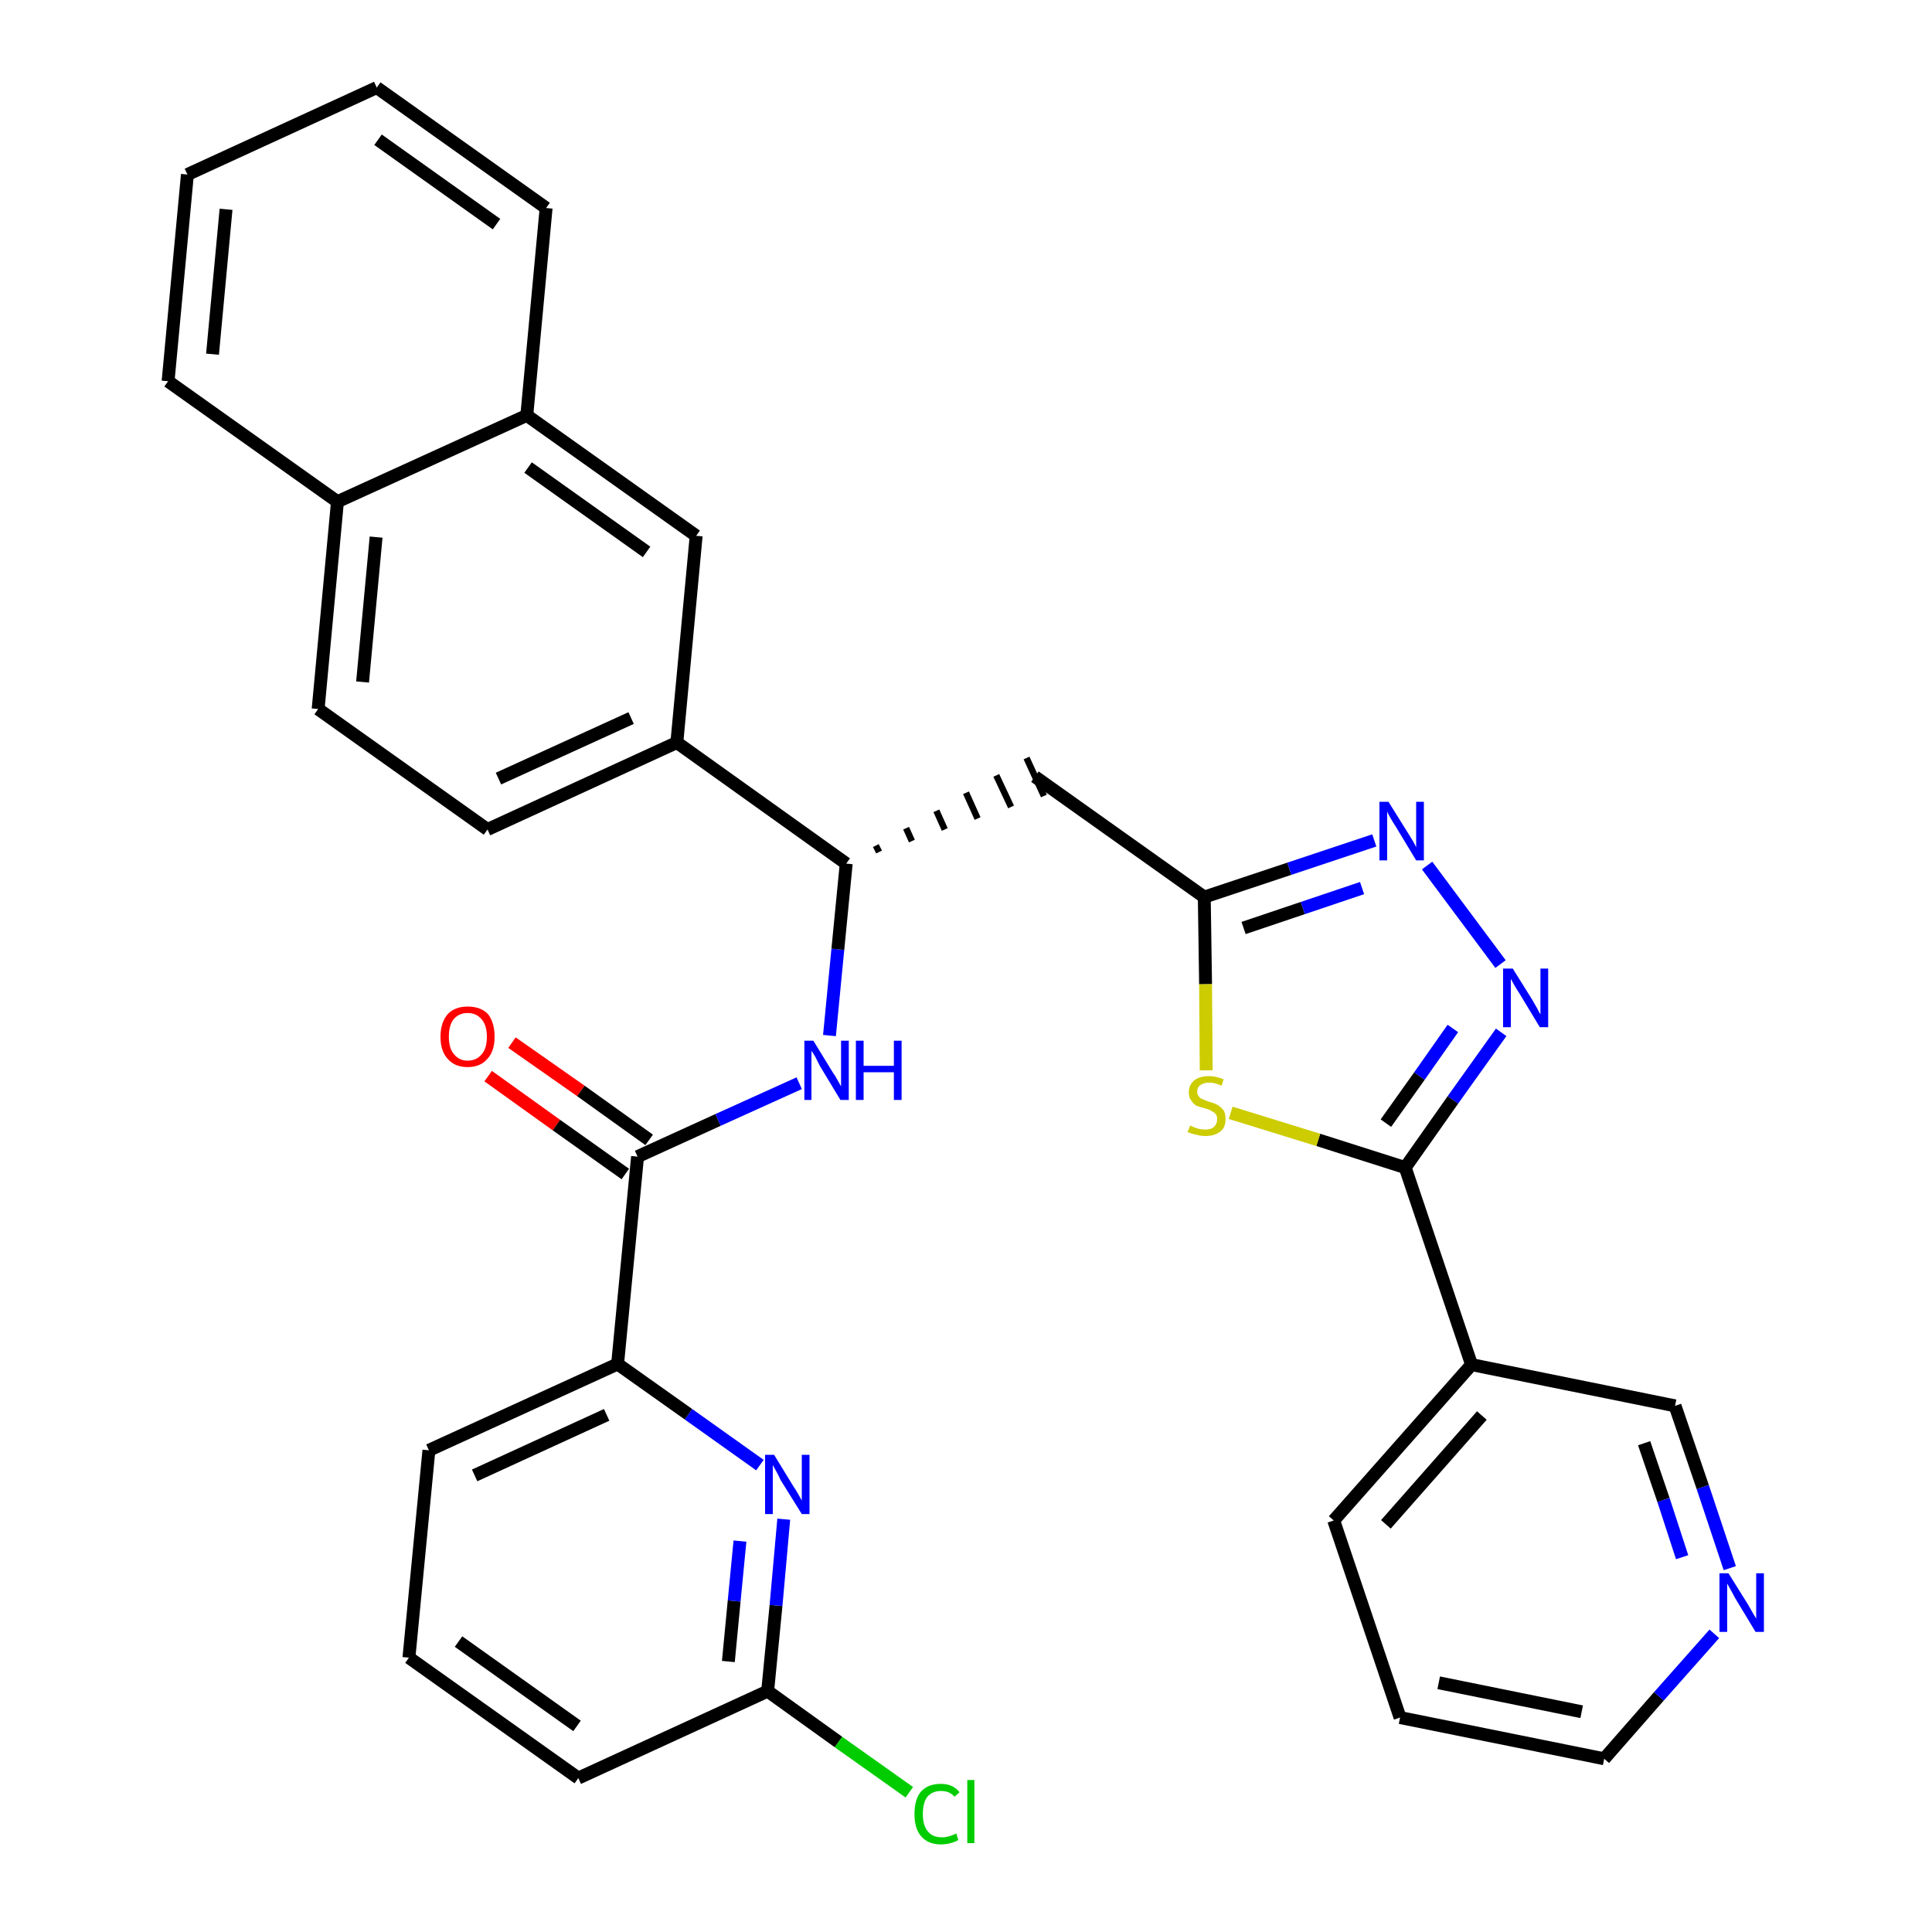 <?xml version='1.0' encoding='iso-8859-1'?>
<svg version='1.1' baseProfile='full'
              xmlns='http://www.w3.org/2000/svg'
                      xmlns:rdkit='http://www.rdkit.org/xml'
                      xmlns:xlink='http://www.w3.org/1999/xlink'
                  xml:space='preserve'
width='300px' height='300px' viewBox='0 0 300 300'>
<!-- END OF HEADER -->
<path class='bond-0 atom-0 atom-1' d='M 75.8,167.1 L 86.4,174.7' style='fill:none;fill-rule:evenodd;stroke:#FF0000;stroke-width:2.0px;stroke-linecap:butt;stroke-linejoin:miter;stroke-opacity:1' />
<path class='bond-0 atom-0 atom-1' d='M 86.4,174.7 L 97.1,182.3' style='fill:none;fill-rule:evenodd;stroke:#000000;stroke-width:2.0px;stroke-linecap:butt;stroke-linejoin:miter;stroke-opacity:1' />
<path class='bond-0 atom-0 atom-1' d='M 79.5,161.9 L 90.2,169.4' style='fill:none;fill-rule:evenodd;stroke:#FF0000;stroke-width:2.0px;stroke-linecap:butt;stroke-linejoin:miter;stroke-opacity:1' />
<path class='bond-0 atom-0 atom-1' d='M 90.2,169.4 L 100.8,177.0' style='fill:none;fill-rule:evenodd;stroke:#000000;stroke-width:2.0px;stroke-linecap:butt;stroke-linejoin:miter;stroke-opacity:1' />
<path class='bond-1 atom-1 atom-2' d='M 99.0,179.6 L 111.5,173.9' style='fill:none;fill-rule:evenodd;stroke:#000000;stroke-width:2.0px;stroke-linecap:butt;stroke-linejoin:miter;stroke-opacity:1' />
<path class='bond-1 atom-1 atom-2' d='M 111.5,173.9 L 124.1,168.2' style='fill:none;fill-rule:evenodd;stroke:#0000FF;stroke-width:2.0px;stroke-linecap:butt;stroke-linejoin:miter;stroke-opacity:1' />
<path class='bond-25 atom-1 atom-26' d='M 99.0,179.6 L 95.9,211.8' style='fill:none;fill-rule:evenodd;stroke:#000000;stroke-width:2.0px;stroke-linecap:butt;stroke-linejoin:miter;stroke-opacity:1' />
<path class='bond-2 atom-2 atom-3' d='M 128.8,160.8 L 130.1,147.4' style='fill:none;fill-rule:evenodd;stroke:#0000FF;stroke-width:2.0px;stroke-linecap:butt;stroke-linejoin:miter;stroke-opacity:1' />
<path class='bond-2 atom-2 atom-3' d='M 130.1,147.4 L 131.4,134.1' style='fill:none;fill-rule:evenodd;stroke:#000000;stroke-width:2.0px;stroke-linecap:butt;stroke-linejoin:miter;stroke-opacity:1' />
<path class='bond-3 atom-3 atom-4' d='M 136.5,132.3 L 136.0,131.3' style='fill:none;fill-rule:evenodd;stroke:#000000;stroke-width:1.0px;stroke-linecap:butt;stroke-linejoin:miter;stroke-opacity:1' />
<path class='bond-3 atom-3 atom-4' d='M 141.6,130.6 L 140.7,128.6' style='fill:none;fill-rule:evenodd;stroke:#000000;stroke-width:1.0px;stroke-linecap:butt;stroke-linejoin:miter;stroke-opacity:1' />
<path class='bond-3 atom-3 atom-4' d='M 146.7,128.8 L 145.4,125.9' style='fill:none;fill-rule:evenodd;stroke:#000000;stroke-width:1.0px;stroke-linecap:butt;stroke-linejoin:miter;stroke-opacity:1' />
<path class='bond-3 atom-3 atom-4' d='M 151.8,127.1 L 150.0,123.1' style='fill:none;fill-rule:evenodd;stroke:#000000;stroke-width:1.0px;stroke-linecap:butt;stroke-linejoin:miter;stroke-opacity:1' />
<path class='bond-3 atom-3 atom-4' d='M 157.0,125.3 L 154.7,120.4' style='fill:none;fill-rule:evenodd;stroke:#000000;stroke-width:1.0px;stroke-linecap:butt;stroke-linejoin:miter;stroke-opacity:1' />
<path class='bond-3 atom-3 atom-4' d='M 162.1,123.6 L 159.4,117.7' style='fill:none;fill-rule:evenodd;stroke:#000000;stroke-width:1.0px;stroke-linecap:butt;stroke-linejoin:miter;stroke-opacity:1' />
<path class='bond-15 atom-3 atom-16' d='M 131.4,134.1 L 105.1,115.3' style='fill:none;fill-rule:evenodd;stroke:#000000;stroke-width:2.0px;stroke-linecap:butt;stroke-linejoin:miter;stroke-opacity:1' />
<path class='bond-4 atom-4 atom-5' d='M 160.7,120.6 L 187.0,139.3' style='fill:none;fill-rule:evenodd;stroke:#000000;stroke-width:2.0px;stroke-linecap:butt;stroke-linejoin:miter;stroke-opacity:1' />
<path class='bond-5 atom-5 atom-6' d='M 187.0,139.3 L 200.2,134.9' style='fill:none;fill-rule:evenodd;stroke:#000000;stroke-width:2.0px;stroke-linecap:butt;stroke-linejoin:miter;stroke-opacity:1' />
<path class='bond-5 atom-5 atom-6' d='M 200.2,134.9 L 213.4,130.5' style='fill:none;fill-rule:evenodd;stroke:#0000FF;stroke-width:2.0px;stroke-linecap:butt;stroke-linejoin:miter;stroke-opacity:1' />
<path class='bond-5 atom-5 atom-6' d='M 193.1,144.1 L 202.3,141.0' style='fill:none;fill-rule:evenodd;stroke:#000000;stroke-width:2.0px;stroke-linecap:butt;stroke-linejoin:miter;stroke-opacity:1' />
<path class='bond-5 atom-5 atom-6' d='M 202.3,141.0 L 211.5,137.9' style='fill:none;fill-rule:evenodd;stroke:#0000FF;stroke-width:2.0px;stroke-linecap:butt;stroke-linejoin:miter;stroke-opacity:1' />
<path class='bond-32 atom-15 atom-5' d='M 187.3,166.2 L 187.2,152.8' style='fill:none;fill-rule:evenodd;stroke:#CCCC00;stroke-width:2.0px;stroke-linecap:butt;stroke-linejoin:miter;stroke-opacity:1' />
<path class='bond-32 atom-15 atom-5' d='M 187.2,152.8 L 187.0,139.3' style='fill:none;fill-rule:evenodd;stroke:#000000;stroke-width:2.0px;stroke-linecap:butt;stroke-linejoin:miter;stroke-opacity:1' />
<path class='bond-6 atom-6 atom-7' d='M 221.6,134.4 L 233.0,149.7' style='fill:none;fill-rule:evenodd;stroke:#0000FF;stroke-width:2.0px;stroke-linecap:butt;stroke-linejoin:miter;stroke-opacity:1' />
<path class='bond-7 atom-7 atom-8' d='M 233.1,160.3 L 225.6,170.8' style='fill:none;fill-rule:evenodd;stroke:#0000FF;stroke-width:2.0px;stroke-linecap:butt;stroke-linejoin:miter;stroke-opacity:1' />
<path class='bond-7 atom-7 atom-8' d='M 225.6,170.8 L 218.2,181.3' style='fill:none;fill-rule:evenodd;stroke:#000000;stroke-width:2.0px;stroke-linecap:butt;stroke-linejoin:miter;stroke-opacity:1' />
<path class='bond-7 atom-7 atom-8' d='M 225.6,159.7 L 220.4,167.1' style='fill:none;fill-rule:evenodd;stroke:#0000FF;stroke-width:2.0px;stroke-linecap:butt;stroke-linejoin:miter;stroke-opacity:1' />
<path class='bond-7 atom-7 atom-8' d='M 220.4,167.1 L 215.2,174.4' style='fill:none;fill-rule:evenodd;stroke:#000000;stroke-width:2.0px;stroke-linecap:butt;stroke-linejoin:miter;stroke-opacity:1' />
<path class='bond-8 atom-8 atom-9' d='M 218.2,181.3 L 228.5,211.9' style='fill:none;fill-rule:evenodd;stroke:#000000;stroke-width:2.0px;stroke-linecap:butt;stroke-linejoin:miter;stroke-opacity:1' />
<path class='bond-14 atom-8 atom-15' d='M 218.2,181.3 L 204.7,177.0' style='fill:none;fill-rule:evenodd;stroke:#000000;stroke-width:2.0px;stroke-linecap:butt;stroke-linejoin:miter;stroke-opacity:1' />
<path class='bond-14 atom-8 atom-15' d='M 204.7,177.0 L 191.1,172.8' style='fill:none;fill-rule:evenodd;stroke:#CCCC00;stroke-width:2.0px;stroke-linecap:butt;stroke-linejoin:miter;stroke-opacity:1' />
<path class='bond-9 atom-9 atom-10' d='M 228.5,211.9 L 207.1,236.1' style='fill:none;fill-rule:evenodd;stroke:#000000;stroke-width:2.0px;stroke-linecap:butt;stroke-linejoin:miter;stroke-opacity:1' />
<path class='bond-9 atom-9 atom-10' d='M 230.1,219.8 L 215.2,236.7' style='fill:none;fill-rule:evenodd;stroke:#000000;stroke-width:2.0px;stroke-linecap:butt;stroke-linejoin:miter;stroke-opacity:1' />
<path class='bond-35 atom-14 atom-9' d='M 260.1,218.3 L 228.5,211.9' style='fill:none;fill-rule:evenodd;stroke:#000000;stroke-width:2.0px;stroke-linecap:butt;stroke-linejoin:miter;stroke-opacity:1' />
<path class='bond-10 atom-10 atom-11' d='M 207.1,236.1 L 217.4,266.7' style='fill:none;fill-rule:evenodd;stroke:#000000;stroke-width:2.0px;stroke-linecap:butt;stroke-linejoin:miter;stroke-opacity:1' />
<path class='bond-11 atom-11 atom-12' d='M 217.4,266.7 L 249.1,273.1' style='fill:none;fill-rule:evenodd;stroke:#000000;stroke-width:2.0px;stroke-linecap:butt;stroke-linejoin:miter;stroke-opacity:1' />
<path class='bond-11 atom-11 atom-12' d='M 223.4,261.3 L 245.6,265.8' style='fill:none;fill-rule:evenodd;stroke:#000000;stroke-width:2.0px;stroke-linecap:butt;stroke-linejoin:miter;stroke-opacity:1' />
<path class='bond-12 atom-12 atom-13' d='M 249.1,273.1 L 257.6,263.4' style='fill:none;fill-rule:evenodd;stroke:#000000;stroke-width:2.0px;stroke-linecap:butt;stroke-linejoin:miter;stroke-opacity:1' />
<path class='bond-12 atom-12 atom-13' d='M 257.6,263.4 L 266.2,253.7' style='fill:none;fill-rule:evenodd;stroke:#0000FF;stroke-width:2.0px;stroke-linecap:butt;stroke-linejoin:miter;stroke-opacity:1' />
<path class='bond-13 atom-13 atom-14' d='M 268.6,243.5 L 264.4,230.9' style='fill:none;fill-rule:evenodd;stroke:#0000FF;stroke-width:2.0px;stroke-linecap:butt;stroke-linejoin:miter;stroke-opacity:1' />
<path class='bond-13 atom-13 atom-14' d='M 264.4,230.9 L 260.1,218.3' style='fill:none;fill-rule:evenodd;stroke:#000000;stroke-width:2.0px;stroke-linecap:butt;stroke-linejoin:miter;stroke-opacity:1' />
<path class='bond-13 atom-13 atom-14' d='M 261.2,241.8 L 258.3,232.9' style='fill:none;fill-rule:evenodd;stroke:#0000FF;stroke-width:2.0px;stroke-linecap:butt;stroke-linejoin:miter;stroke-opacity:1' />
<path class='bond-13 atom-13 atom-14' d='M 258.3,232.9 L 255.3,224.1' style='fill:none;fill-rule:evenodd;stroke:#000000;stroke-width:2.0px;stroke-linecap:butt;stroke-linejoin:miter;stroke-opacity:1' />
<path class='bond-16 atom-16 atom-17' d='M 105.1,115.3 L 75.7,128.8' style='fill:none;fill-rule:evenodd;stroke:#000000;stroke-width:2.0px;stroke-linecap:butt;stroke-linejoin:miter;stroke-opacity:1' />
<path class='bond-16 atom-16 atom-17' d='M 98.0,111.5 L 77.4,120.9' style='fill:none;fill-rule:evenodd;stroke:#000000;stroke-width:2.0px;stroke-linecap:butt;stroke-linejoin:miter;stroke-opacity:1' />
<path class='bond-33 atom-25 atom-16' d='M 108.1,83.2 L 105.1,115.3' style='fill:none;fill-rule:evenodd;stroke:#000000;stroke-width:2.0px;stroke-linecap:butt;stroke-linejoin:miter;stroke-opacity:1' />
<path class='bond-17 atom-17 atom-18' d='M 75.7,128.8 L 49.4,110.1' style='fill:none;fill-rule:evenodd;stroke:#000000;stroke-width:2.0px;stroke-linecap:butt;stroke-linejoin:miter;stroke-opacity:1' />
<path class='bond-18 atom-18 atom-19' d='M 49.4,110.1 L 52.4,77.9' style='fill:none;fill-rule:evenodd;stroke:#000000;stroke-width:2.0px;stroke-linecap:butt;stroke-linejoin:miter;stroke-opacity:1' />
<path class='bond-18 atom-18 atom-19' d='M 56.3,105.9 L 58.4,83.4' style='fill:none;fill-rule:evenodd;stroke:#000000;stroke-width:2.0px;stroke-linecap:butt;stroke-linejoin:miter;stroke-opacity:1' />
<path class='bond-19 atom-19 atom-20' d='M 52.4,77.9 L 26.1,59.2' style='fill:none;fill-rule:evenodd;stroke:#000000;stroke-width:2.0px;stroke-linecap:butt;stroke-linejoin:miter;stroke-opacity:1' />
<path class='bond-36 atom-24 atom-19' d='M 81.8,64.5 L 52.4,77.9' style='fill:none;fill-rule:evenodd;stroke:#000000;stroke-width:2.0px;stroke-linecap:butt;stroke-linejoin:miter;stroke-opacity:1' />
<path class='bond-20 atom-20 atom-21' d='M 26.1,59.2 L 29.1,27.1' style='fill:none;fill-rule:evenodd;stroke:#000000;stroke-width:2.0px;stroke-linecap:butt;stroke-linejoin:miter;stroke-opacity:1' />
<path class='bond-20 atom-20 atom-21' d='M 33.0,55.0 L 35.1,32.5' style='fill:none;fill-rule:evenodd;stroke:#000000;stroke-width:2.0px;stroke-linecap:butt;stroke-linejoin:miter;stroke-opacity:1' />
<path class='bond-21 atom-21 atom-22' d='M 29.1,27.1 L 58.5,13.6' style='fill:none;fill-rule:evenodd;stroke:#000000;stroke-width:2.0px;stroke-linecap:butt;stroke-linejoin:miter;stroke-opacity:1' />
<path class='bond-22 atom-22 atom-23' d='M 58.5,13.6 L 84.8,32.3' style='fill:none;fill-rule:evenodd;stroke:#000000;stroke-width:2.0px;stroke-linecap:butt;stroke-linejoin:miter;stroke-opacity:1' />
<path class='bond-22 atom-22 atom-23' d='M 58.7,21.7 L 77.1,34.8' style='fill:none;fill-rule:evenodd;stroke:#000000;stroke-width:2.0px;stroke-linecap:butt;stroke-linejoin:miter;stroke-opacity:1' />
<path class='bond-23 atom-23 atom-24' d='M 84.8,32.3 L 81.8,64.5' style='fill:none;fill-rule:evenodd;stroke:#000000;stroke-width:2.0px;stroke-linecap:butt;stroke-linejoin:miter;stroke-opacity:1' />
<path class='bond-24 atom-24 atom-25' d='M 81.8,64.5 L 108.1,83.2' style='fill:none;fill-rule:evenodd;stroke:#000000;stroke-width:2.0px;stroke-linecap:butt;stroke-linejoin:miter;stroke-opacity:1' />
<path class='bond-24 atom-24 atom-25' d='M 82.0,72.6 L 100.4,85.7' style='fill:none;fill-rule:evenodd;stroke:#000000;stroke-width:2.0px;stroke-linecap:butt;stroke-linejoin:miter;stroke-opacity:1' />
<path class='bond-26 atom-26 atom-27' d='M 95.9,211.8 L 66.6,225.2' style='fill:none;fill-rule:evenodd;stroke:#000000;stroke-width:2.0px;stroke-linecap:butt;stroke-linejoin:miter;stroke-opacity:1' />
<path class='bond-26 atom-26 atom-27' d='M 94.2,219.7 L 73.7,229.1' style='fill:none;fill-rule:evenodd;stroke:#000000;stroke-width:2.0px;stroke-linecap:butt;stroke-linejoin:miter;stroke-opacity:1' />
<path class='bond-34 atom-32 atom-26' d='M 118.0,227.5 L 106.9,219.6' style='fill:none;fill-rule:evenodd;stroke:#0000FF;stroke-width:2.0px;stroke-linecap:butt;stroke-linejoin:miter;stroke-opacity:1' />
<path class='bond-34 atom-32 atom-26' d='M 106.9,219.6 L 95.9,211.8' style='fill:none;fill-rule:evenodd;stroke:#000000;stroke-width:2.0px;stroke-linecap:butt;stroke-linejoin:miter;stroke-opacity:1' />
<path class='bond-27 atom-27 atom-28' d='M 66.6,225.2 L 63.5,257.4' style='fill:none;fill-rule:evenodd;stroke:#000000;stroke-width:2.0px;stroke-linecap:butt;stroke-linejoin:miter;stroke-opacity:1' />
<path class='bond-28 atom-28 atom-29' d='M 63.5,257.4 L 89.8,276.1' style='fill:none;fill-rule:evenodd;stroke:#000000;stroke-width:2.0px;stroke-linecap:butt;stroke-linejoin:miter;stroke-opacity:1' />
<path class='bond-28 atom-28 atom-29' d='M 71.2,254.9 L 89.6,268.0' style='fill:none;fill-rule:evenodd;stroke:#000000;stroke-width:2.0px;stroke-linecap:butt;stroke-linejoin:miter;stroke-opacity:1' />
<path class='bond-29 atom-29 atom-30' d='M 89.8,276.1 L 119.2,262.6' style='fill:none;fill-rule:evenodd;stroke:#000000;stroke-width:2.0px;stroke-linecap:butt;stroke-linejoin:miter;stroke-opacity:1' />
<path class='bond-30 atom-30 atom-31' d='M 119.2,262.6 L 130.2,270.5' style='fill:none;fill-rule:evenodd;stroke:#000000;stroke-width:2.0px;stroke-linecap:butt;stroke-linejoin:miter;stroke-opacity:1' />
<path class='bond-30 atom-30 atom-31' d='M 130.2,270.5 L 141.2,278.3' style='fill:none;fill-rule:evenodd;stroke:#00CC00;stroke-width:2.0px;stroke-linecap:butt;stroke-linejoin:miter;stroke-opacity:1' />
<path class='bond-31 atom-30 atom-32' d='M 119.2,262.6 L 120.5,249.3' style='fill:none;fill-rule:evenodd;stroke:#000000;stroke-width:2.0px;stroke-linecap:butt;stroke-linejoin:miter;stroke-opacity:1' />
<path class='bond-31 atom-30 atom-32' d='M 120.5,249.3 L 121.7,235.9' style='fill:none;fill-rule:evenodd;stroke:#0000FF;stroke-width:2.0px;stroke-linecap:butt;stroke-linejoin:miter;stroke-opacity:1' />
<path class='bond-31 atom-30 atom-32' d='M 113.1,258.0 L 114.0,248.6' style='fill:none;fill-rule:evenodd;stroke:#000000;stroke-width:2.0px;stroke-linecap:butt;stroke-linejoin:miter;stroke-opacity:1' />
<path class='bond-31 atom-30 atom-32' d='M 114.0,248.6 L 114.9,239.3' style='fill:none;fill-rule:evenodd;stroke:#0000FF;stroke-width:2.0px;stroke-linecap:butt;stroke-linejoin:miter;stroke-opacity:1' />
<path  class='atom-0' d='M 68.4 161.0
Q 68.4 158.8, 69.5 157.5
Q 70.6 156.3, 72.6 156.3
Q 74.7 156.3, 75.8 157.5
Q 76.8 158.8, 76.8 161.0
Q 76.8 163.2, 75.7 164.4
Q 74.6 165.7, 72.6 165.7
Q 70.6 165.7, 69.5 164.4
Q 68.4 163.2, 68.4 161.0
M 72.6 164.7
Q 74.0 164.7, 74.8 163.7
Q 75.6 162.8, 75.6 161.0
Q 75.6 159.2, 74.8 158.3
Q 74.0 157.3, 72.6 157.3
Q 71.3 157.3, 70.5 158.2
Q 69.7 159.1, 69.7 161.0
Q 69.7 162.8, 70.5 163.7
Q 71.3 164.7, 72.6 164.7
' fill='#FF0000'/>
<path  class='atom-2' d='M 126.3 161.6
L 129.3 166.5
Q 129.6 166.9, 130.1 167.8
Q 130.6 168.7, 130.6 168.7
L 130.6 161.6
L 131.8 161.6
L 131.8 170.8
L 130.5 170.8
L 127.3 165.5
Q 127.0 164.9, 126.6 164.1
Q 126.2 163.4, 126.0 163.2
L 126.0 170.8
L 124.9 170.8
L 124.9 161.6
L 126.3 161.6
' fill='#0000FF'/>
<path  class='atom-2' d='M 132.9 161.6
L 134.1 161.6
L 134.1 165.5
L 138.8 165.5
L 138.8 161.6
L 140.0 161.6
L 140.0 170.8
L 138.8 170.8
L 138.8 166.5
L 134.1 166.5
L 134.1 170.8
L 132.9 170.8
L 132.9 161.6
' fill='#0000FF'/>
<path  class='atom-6' d='M 215.6 124.5
L 218.6 129.3
Q 218.9 129.8, 219.4 130.6
Q 219.9 131.5, 219.9 131.6
L 219.9 124.5
L 221.1 124.5
L 221.1 133.6
L 219.9 133.6
L 216.7 128.3
Q 216.3 127.7, 215.9 127.0
Q 215.5 126.3, 215.4 126.0
L 215.4 133.6
L 214.2 133.6
L 214.2 124.5
L 215.6 124.5
' fill='#0000FF'/>
<path  class='atom-7' d='M 234.9 150.4
L 237.9 155.2
Q 238.2 155.7, 238.7 156.6
Q 239.1 157.4, 239.2 157.5
L 239.2 150.4
L 240.4 150.4
L 240.4 159.5
L 239.1 159.5
L 235.9 154.2
Q 235.5 153.6, 235.1 152.9
Q 234.7 152.2, 234.6 152.0
L 234.6 159.5
L 233.4 159.5
L 233.4 150.4
L 234.9 150.4
' fill='#0000FF'/>
<path  class='atom-13' d='M 268.4 244.3
L 271.4 249.1
Q 271.7 249.6, 272.2 250.5
Q 272.7 251.3, 272.7 251.4
L 272.7 244.3
L 273.9 244.3
L 273.9 253.4
L 272.6 253.4
L 269.4 248.1
Q 269.1 247.5, 268.7 246.8
Q 268.3 246.1, 268.2 245.9
L 268.2 253.4
L 267.0 253.4
L 267.0 244.3
L 268.4 244.3
' fill='#0000FF'/>
<path  class='atom-15' d='M 184.8 174.8
Q 184.9 174.8, 185.3 175.0
Q 185.8 175.2, 186.2 175.3
Q 186.7 175.4, 187.2 175.4
Q 188.0 175.4, 188.5 175.0
Q 189.0 174.5, 189.0 173.8
Q 189.0 173.3, 188.8 173.0
Q 188.5 172.7, 188.1 172.5
Q 187.8 172.3, 187.1 172.1
Q 186.3 171.9, 185.8 171.7
Q 185.3 171.4, 185.0 170.9
Q 184.6 170.5, 184.6 169.6
Q 184.6 168.5, 185.4 167.8
Q 186.2 167.1, 187.8 167.1
Q 188.8 167.1, 190.0 167.6
L 189.7 168.6
Q 188.6 168.1, 187.8 168.1
Q 186.9 168.1, 186.4 168.5
Q 185.9 168.8, 185.9 169.5
Q 185.9 170.0, 186.2 170.3
Q 186.4 170.6, 186.8 170.7
Q 187.2 170.9, 187.8 171.1
Q 188.6 171.3, 189.1 171.6
Q 189.6 171.9, 190.0 172.4
Q 190.3 172.9, 190.3 173.8
Q 190.3 175.1, 189.5 175.7
Q 188.6 176.4, 187.2 176.4
Q 186.4 176.4, 185.8 176.2
Q 185.2 176.1, 184.4 175.8
L 184.8 174.8
' fill='#CCCC00'/>
<path  class='atom-31' d='M 142.0 281.7
Q 142.0 279.4, 143.0 278.2
Q 144.1 277.0, 146.1 277.0
Q 148.0 277.0, 149.0 278.3
L 148.2 279.0
Q 147.5 278.1, 146.1 278.1
Q 144.8 278.1, 144.0 279.0
Q 143.3 279.9, 143.3 281.7
Q 143.3 283.5, 144.1 284.4
Q 144.8 285.3, 146.3 285.3
Q 147.3 285.3, 148.5 284.7
L 148.8 285.7
Q 148.4 286.0, 147.6 286.2
Q 146.9 286.4, 146.1 286.4
Q 144.1 286.4, 143.0 285.1
Q 142.0 283.9, 142.0 281.7
' fill='#00CC00'/>
<path  class='atom-31' d='M 150.2 276.4
L 151.3 276.4
L 151.3 286.2
L 150.2 286.2
L 150.2 276.4
' fill='#00CC00'/>
<path  class='atom-32' d='M 120.2 225.9
L 123.2 230.8
Q 123.5 231.2, 124.0 232.1
Q 124.5 233.0, 124.5 233.0
L 124.5 225.9
L 125.7 225.9
L 125.7 235.1
L 124.5 235.1
L 121.2 229.8
Q 120.9 229.1, 120.5 228.4
Q 120.1 227.7, 120.0 227.5
L 120.0 235.1
L 118.8 235.1
L 118.8 225.9
L 120.2 225.9
' fill='#0000FF'/>
</svg>
